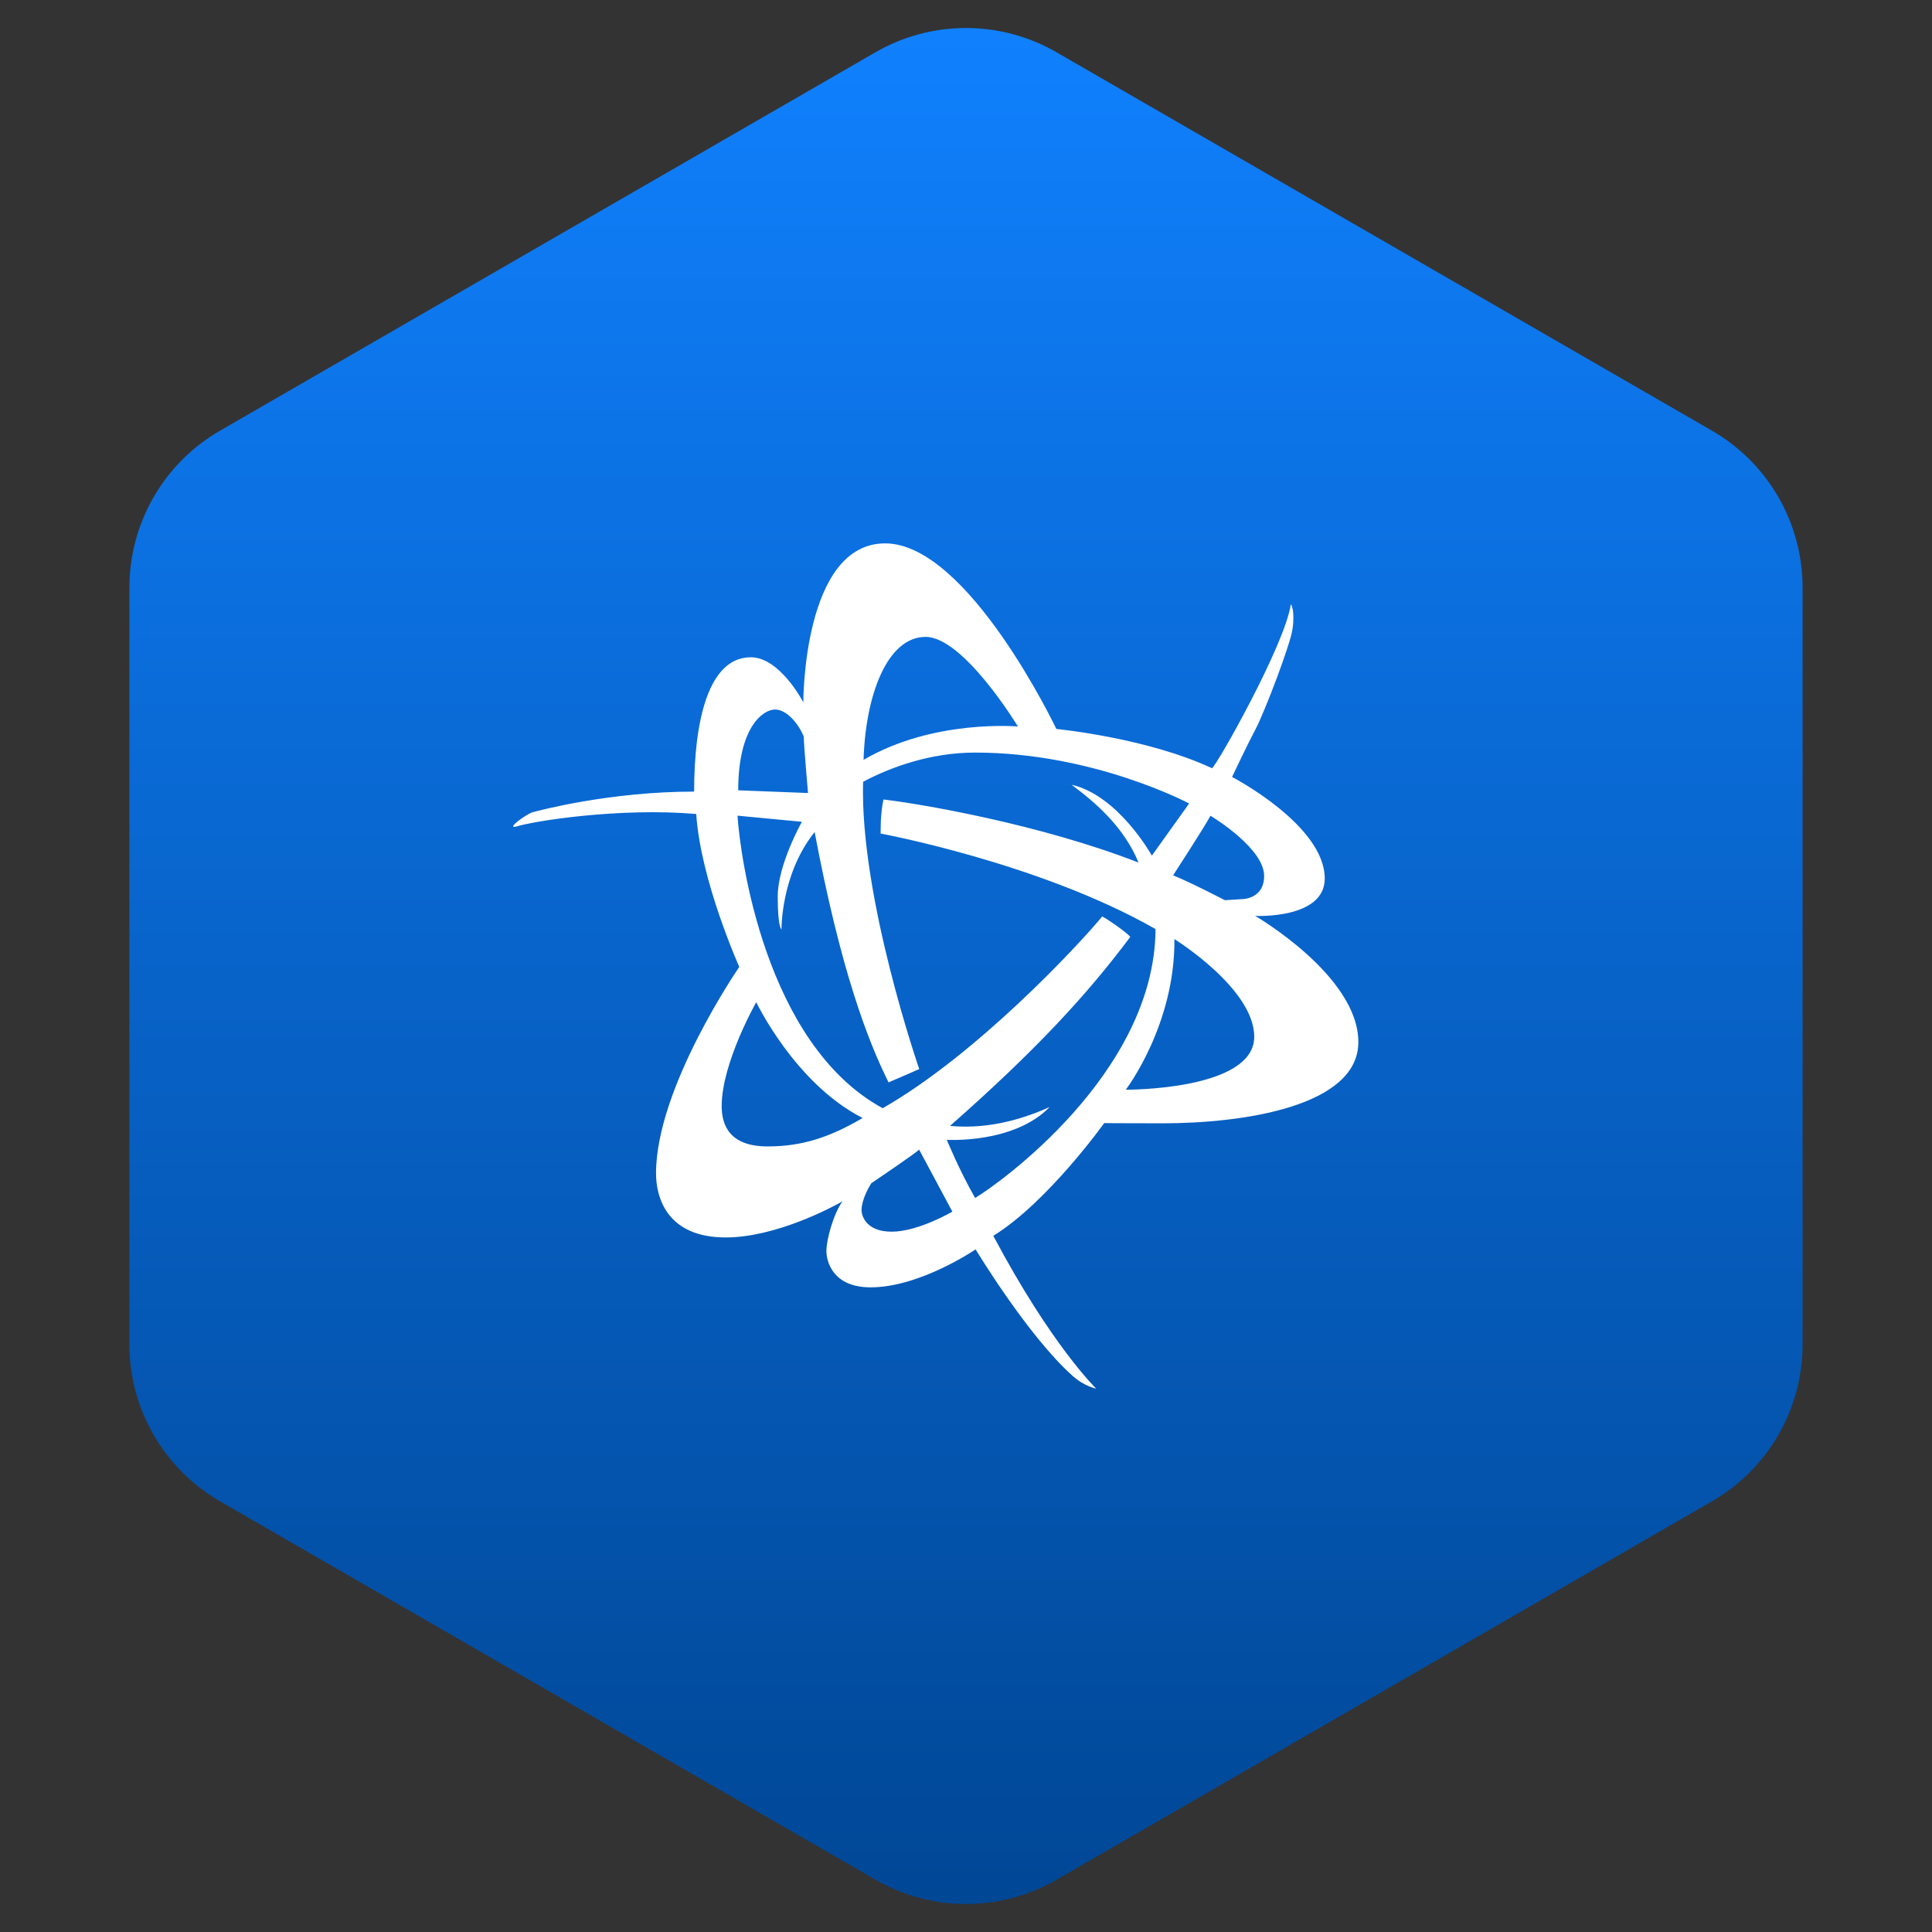 <svg width="64" height="64" viewBox="0 0 64 64" fill="none" xmlns="http://www.w3.org/2000/svg">
<rect x="0" y="0" width="64" height="64" fill="#333333" stroke="none"/>
<path d="M29 1.732C30.856 0.66 33.144 0.66 35 1.732L56.713 14.268C58.569 15.34 59.713 17.32 59.713 19.464V44.536C59.713 46.679 58.569 48.66 56.713 49.732L35 62.268C33.144 63.34 30.856 63.34 29 62.268L7.287 49.732C5.431 48.66 4.287 46.679 4.287 44.536V19.464C4.287 17.32 5.431 15.34 7.287 14.268L29 1.732Z" fill="url(#paint0_linear_214_17459)"/>
<path d="M41.579 30.34C41.579 30.34 43.884 30.457 43.884 29.102C43.884 27.332 40.814 25.738 40.814 25.738C40.814 25.738 41.294 24.719 41.595 24.148C41.896 23.578 42.74 21.359 42.814 20.852C42.907 20.211 42.763 20.012 42.763 20.012C42.556 21.379 40.329 25.316 40.15 25.449C37.978 24.434 34.993 24.148 34.993 24.148C34.993 24.148 32.072 18 29.322 18C26.595 18 26.611 23.266 26.611 23.266C26.611 23.266 25.841 21.773 24.872 21.773C23.458 21.773 22.994 23.906 22.994 26.223C20.204 26.223 17.857 26.848 17.646 26.906C17.439 26.965 16.779 27.445 17.076 27.387C17.689 27.191 20.556 26.746 23.064 26.965C23.204 29.164 24.49 32.031 24.49 32.031C24.49 32.031 21.732 36.023 21.732 38.871C21.732 39.621 22.06 40.992 24.037 40.992C25.697 40.992 27.56 39.996 27.907 39.797C27.603 40.23 27.376 41.062 27.376 41.445C27.376 41.758 27.564 42.645 28.841 42.645C30.482 42.645 32.318 41.387 32.318 41.387C32.318 41.387 34.052 44.262 35.532 45.578C35.931 45.934 36.314 46 36.314 46C36.314 46 34.841 44.586 32.904 40.938C34.704 39.828 36.579 37.203 36.579 37.203C36.579 37.203 36.802 37.211 38.513 37.211C41.193 37.211 44.997 36.648 44.997 34.52C45.001 32.324 41.579 30.34 41.579 30.34ZM41.876 29.016C41.876 29.793 41.138 29.785 41.138 29.785L40.575 29.82C40.575 29.82 39.509 29.262 38.861 28.996C38.861 28.996 39.865 27.453 40.099 27.023C40.275 27.129 41.876 28.129 41.876 29.016ZM30.662 21.098C31.923 21.098 33.72 24.066 33.72 24.066C33.72 24.066 30.915 23.816 28.607 25.172C28.669 23.035 29.388 21.098 30.662 21.098ZM25.673 23.504C26.072 23.504 26.462 23.992 26.626 24.402C26.626 24.676 26.767 26.27 26.767 26.27L24.454 26.18C24.454 24.098 25.271 23.504 25.673 23.504ZM25.431 37.977C24.165 37.977 23.907 37.273 23.907 36.641C23.907 35.207 25.052 33.199 25.052 33.199C25.052 33.199 26.337 35.898 28.576 37.035C27.466 37.688 26.548 37.977 25.431 37.977ZM29.537 40.801C28.65 40.801 28.54 40.227 28.54 40.094C28.54 39.684 28.865 39.195 28.865 39.195C28.865 39.195 30.353 38.191 30.447 38.082L31.548 40.137C31.548 40.137 30.423 40.801 29.537 40.801ZM32.302 39.684C31.763 38.742 31.365 37.758 31.365 37.758C31.365 37.758 33.579 37.898 34.771 36.672C34.029 37.004 32.845 37.426 31.47 37.297C34.345 34.766 36.025 32.93 37.443 31.035C37.322 30.887 36.673 30.434 36.513 30.359C35.657 31.391 32.325 34.949 29.24 36.711C25.333 34.582 24.513 28.32 24.431 27.02L26.564 27.223C26.564 27.223 25.763 28.645 25.763 29.691C25.763 30.734 25.888 30.789 25.888 30.789C25.888 30.789 25.861 28.969 26.986 27.562C27.845 32.125 28.74 34.461 29.435 35.855C29.79 35.707 30.451 35.414 30.451 35.414C30.451 35.414 28.482 29.738 28.591 25.898C29.486 25.422 30.81 24.93 32.302 24.93C36.232 24.93 39.392 26.617 39.392 26.617L38.157 28.344C38.157 28.344 37.056 26.352 35.497 25.996C36.318 26.605 37.24 27.414 37.716 28.574C34.458 27.305 30.529 26.633 29.267 26.484C29.157 26.949 29.173 27.613 29.173 27.613C29.173 27.613 34.443 28.586 38.279 30.777C38.251 35.574 33.025 39.258 32.302 39.684ZM37.294 36.098C37.294 36.098 38.931 33.953 38.904 31.109C38.904 31.109 41.548 32.746 41.548 34.344C41.548 36.125 37.294 36.098 37.294 36.098Z" fill="white"/>
<defs>
<linearGradient id="paint0_linear_214_17459" x1="32" y1="0" x2="32" y2="64" gradientUnits="userSpaceOnUse">
<stop stop-color="#1081FF"/>
<stop offset="1" stop-color="#004694"/>
</linearGradient>
</defs>
</svg>
